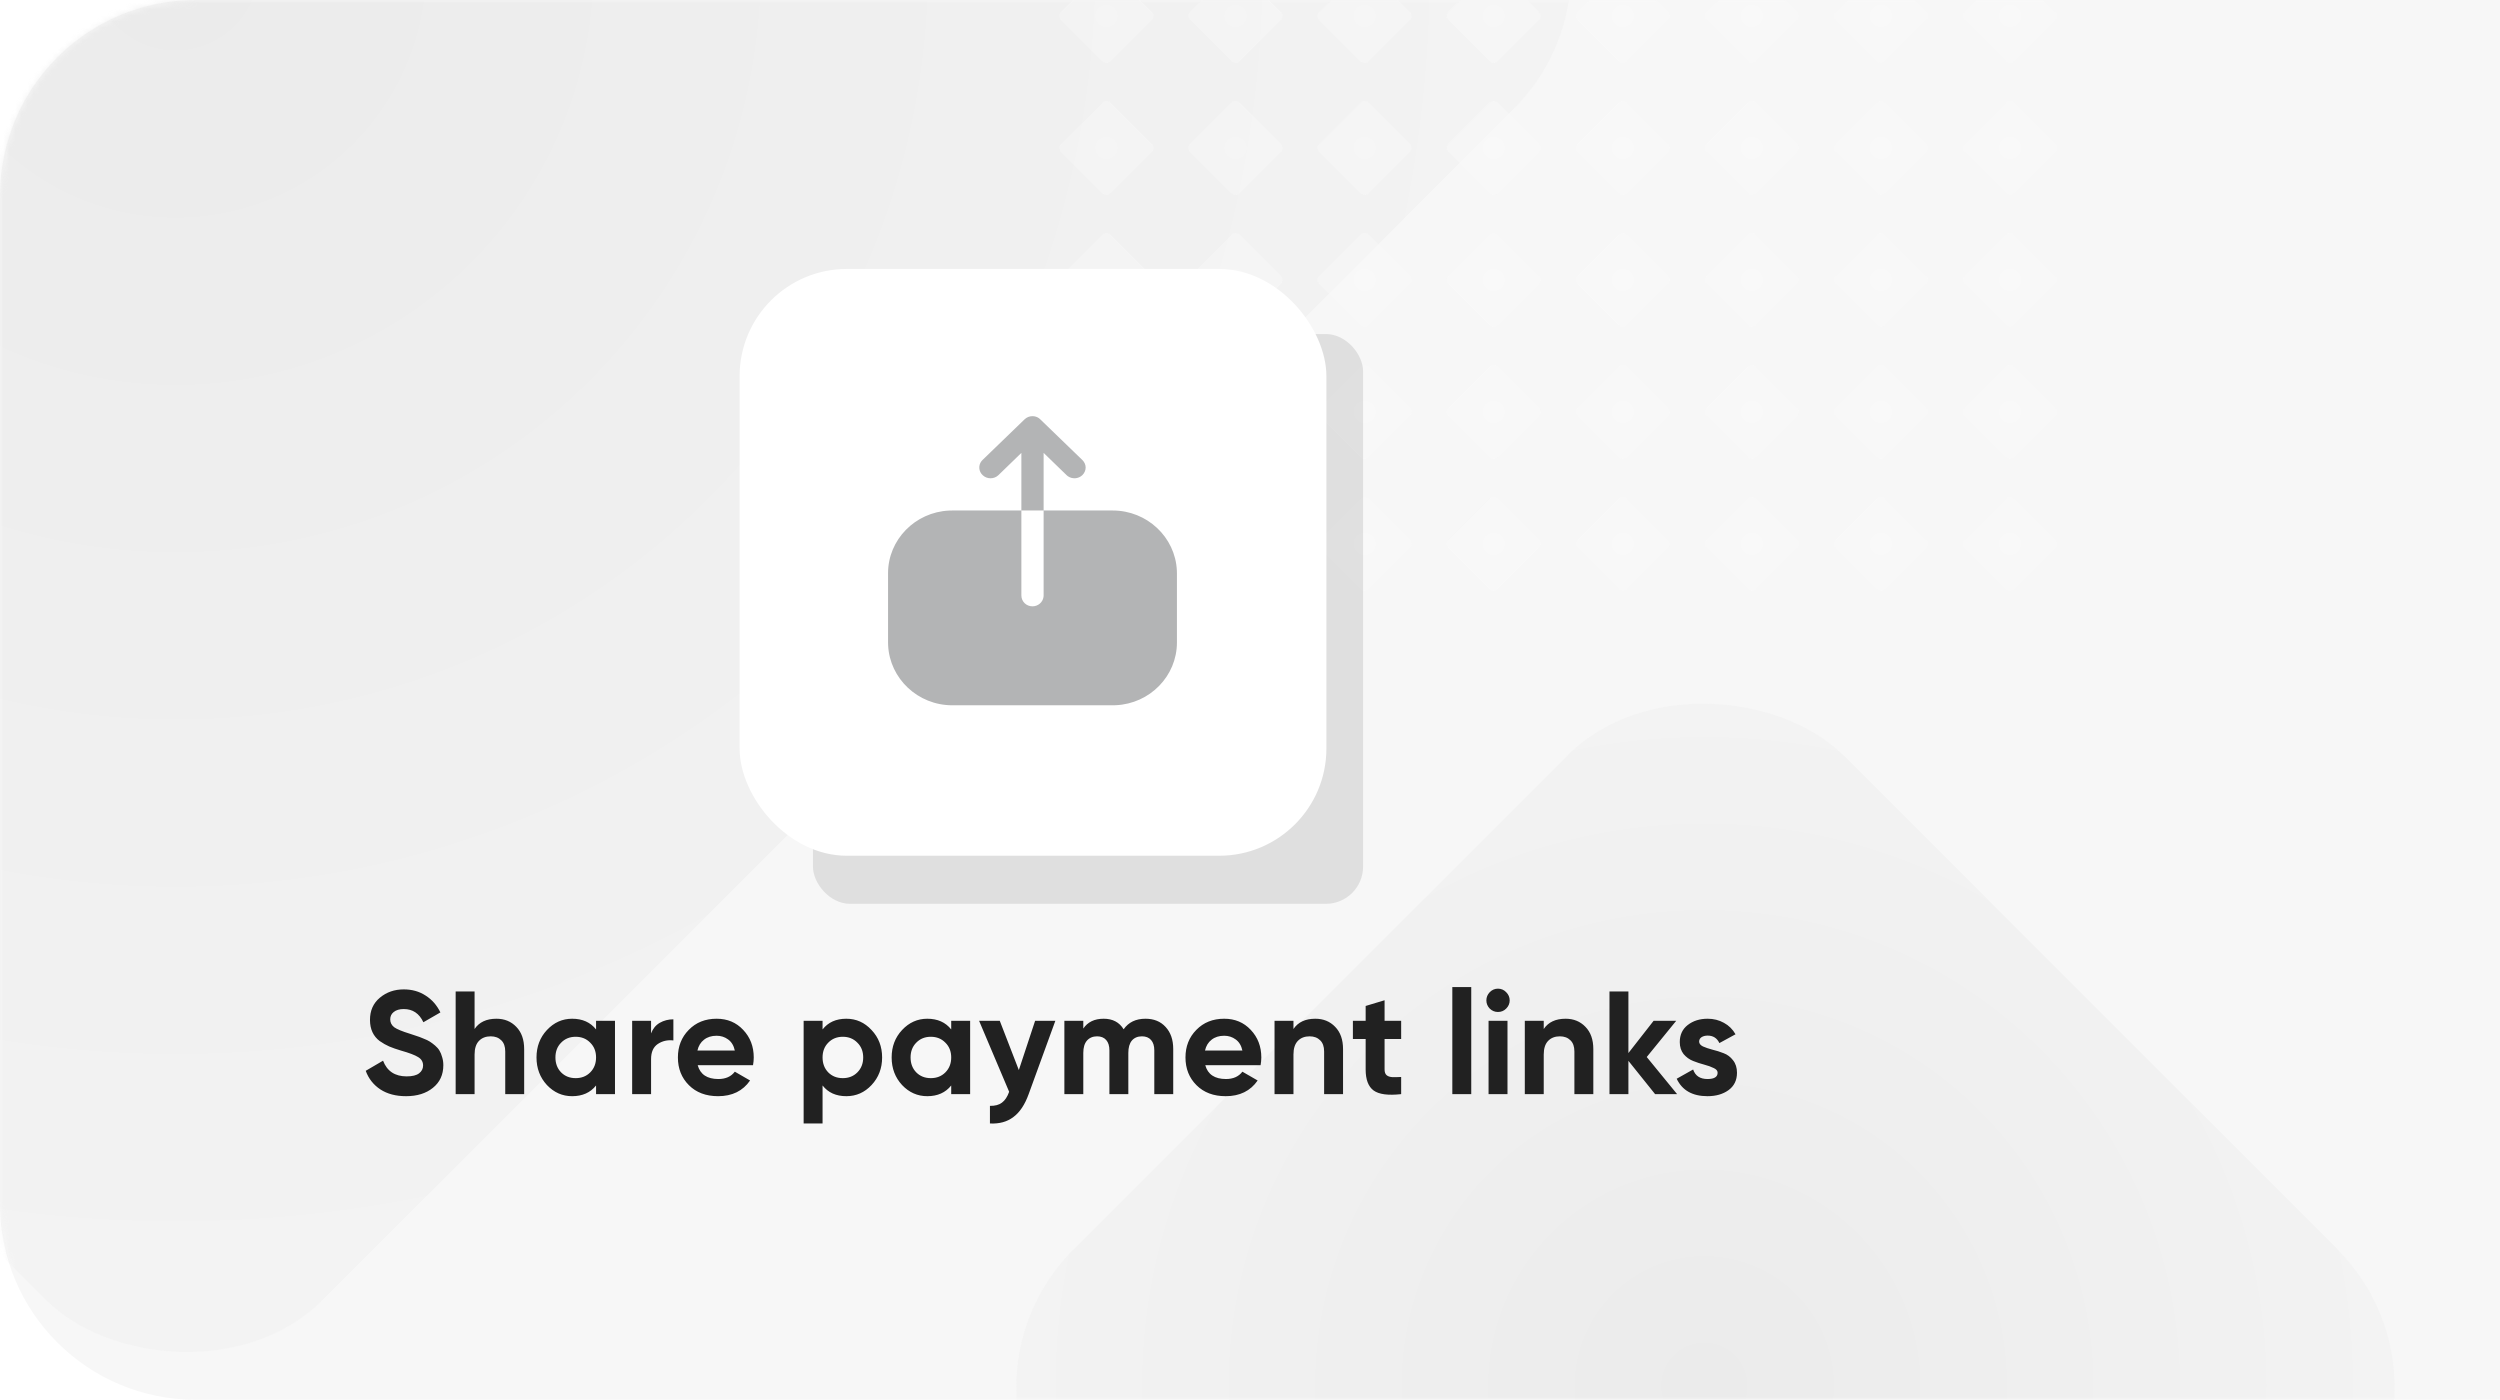 <svg width="409" height="229" viewBox="0 0 409 229" fill="none" xmlns="http://www.w3.org/2000/svg">
<path d="M0 32C0 14.327 14.327 0 32 0H409V229H32C14.327 229 0 214.673 0 197V32Z" fill="#F7F7F7"/>
<mask id="mask0_1011_8965" style="mask-type:alpha" maskUnits="userSpaceOnUse" x="0" y="0" width="409" height="229">
<path d="M0 32C0 14.327 14.327 0 32 0H409V229H32C14.327 229 0 214.673 0 197V32Z" fill="url(#paint0_radial_1011_8965)"/>
</mask>
<g mask="url(#mask0_1011_8965)">
<rect x="153" y="227.012" width="178.208" height="178.208" rx="32" transform="rotate(-45 153 227.012)" fill="url(#paint1_radial_1011_8965)" fill-opacity="0.3"/>
<rect x="-210" y="-4.844" width="339.632" height="339.632" rx="32" transform="rotate(-45 -210 -4.844)" fill="url(#paint2_radial_1011_8965)" fill-opacity="0.3"/>
<g opacity="0.5">
<rect width="11.339" height="11.339" rx="0.789" transform="matrix(0.707 -0.707 0.707 0.707 173 24.204)" fill="url(#paint3_radial_1011_8965)" fill-opacity="0.6"/>
<rect width="11.339" height="11.339" rx="0.789" transform="matrix(0.707 -0.707 0.707 0.707 194.119 24.204)" fill="url(#paint4_radial_1011_8965)" fill-opacity="0.6"/>
<rect width="11.339" height="11.339" rx="0.789" transform="matrix(0.707 -0.707 0.707 0.707 215.234 24.204)" fill="url(#paint5_radial_1011_8965)" fill-opacity="0.6"/>
<rect width="11.339" height="11.339" rx="0.789" transform="matrix(0.707 -0.707 0.707 0.707 236.352 24.204)" fill="url(#paint6_radial_1011_8965)" fill-opacity="0.6"/>
<rect width="11.339" height="11.339" rx="0.789" transform="matrix(0.707 -0.707 0.707 0.707 257.473 24.204)" fill="url(#paint7_radial_1011_8965)" fill-opacity="0.6"/>
<rect width="11.339" height="11.339" rx="0.789" transform="matrix(0.707 -0.707 0.707 0.707 278.588 24.204)" fill="url(#paint8_radial_1011_8965)" fill-opacity="0.6"/>
<rect width="11.339" height="11.339" rx="0.789" transform="matrix(0.707 -0.707 0.707 0.707 299.706 24.204)" fill="url(#paint9_radial_1011_8965)" fill-opacity="0.6"/>
<rect width="11.339" height="11.339" rx="0.789" transform="matrix(0.707 -0.707 0.707 0.707 320.823 24.204)" fill="url(#paint10_radial_1011_8965)" fill-opacity="0.6"/>
</g>
<g opacity="0.5">
<rect width="11.339" height="11.339" rx="0.789" transform="matrix(0.707 -0.707 0.707 0.707 173 67.389)" fill="url(#paint11_radial_1011_8965)" fill-opacity="0.6"/>
<rect width="11.339" height="11.339" rx="0.789" transform="matrix(0.707 -0.707 0.707 0.707 194.119 67.389)" fill="url(#paint12_radial_1011_8965)" fill-opacity="0.6"/>
<rect width="11.339" height="11.339" rx="0.789" transform="matrix(0.707 -0.707 0.707 0.707 215.234 67.389)" fill="url(#paint13_radial_1011_8965)" fill-opacity="0.6"/>
<rect width="11.339" height="11.339" rx="0.789" transform="matrix(0.707 -0.707 0.707 0.707 236.352 67.389)" fill="url(#paint14_radial_1011_8965)" fill-opacity="0.6"/>
<rect width="11.339" height="11.339" rx="0.789" transform="matrix(0.707 -0.707 0.707 0.707 257.473 67.389)" fill="url(#paint15_radial_1011_8965)" fill-opacity="0.6"/>
<rect width="11.339" height="11.339" rx="0.789" transform="matrix(0.707 -0.707 0.707 0.707 278.587 67.389)" fill="url(#paint16_radial_1011_8965)" fill-opacity="0.6"/>
<rect width="11.339" height="11.339" rx="0.789" transform="matrix(0.707 -0.707 0.707 0.707 299.706 67.389)" fill="url(#paint17_radial_1011_8965)" fill-opacity="0.6"/>
<rect width="11.339" height="11.339" rx="0.789" transform="matrix(0.707 -0.707 0.707 0.707 320.823 67.389)" fill="url(#paint18_radial_1011_8965)" fill-opacity="0.6"/>
</g>
<g opacity="0.5">
<rect width="11.339" height="11.339" rx="0.789" transform="matrix(0.707 -0.707 0.707 0.707 173 2.611)" fill="url(#paint19_radial_1011_8965)" fill-opacity="0.6"/>
<rect width="11.339" height="11.339" rx="0.789" transform="matrix(0.707 -0.707 0.707 0.707 194.119 2.611)" fill="url(#paint20_radial_1011_8965)" fill-opacity="0.6"/>
<rect width="11.339" height="11.339" rx="0.789" transform="matrix(0.707 -0.707 0.707 0.707 215.234 2.611)" fill="url(#paint21_radial_1011_8965)" fill-opacity="0.6"/>
<rect width="11.339" height="11.339" rx="0.789" transform="matrix(0.707 -0.707 0.707 0.707 236.352 2.611)" fill="url(#paint22_radial_1011_8965)" fill-opacity="0.6"/>
<rect width="11.339" height="11.339" rx="0.789" transform="matrix(0.707 -0.707 0.707 0.707 257.473 2.611)" fill="url(#paint23_radial_1011_8965)" fill-opacity="0.6"/>
<rect width="11.339" height="11.339" rx="0.789" transform="matrix(0.707 -0.707 0.707 0.707 278.587 2.611)" fill="url(#paint24_radial_1011_8965)" fill-opacity="0.6"/>
<rect width="11.339" height="11.339" rx="0.789" transform="matrix(0.707 -0.707 0.707 0.707 299.706 2.611)" fill="url(#paint25_radial_1011_8965)" fill-opacity="0.6"/>
<rect width="11.339" height="11.339" rx="0.789" transform="matrix(0.707 -0.707 0.707 0.707 320.823 2.611)" fill="url(#paint26_radial_1011_8965)" fill-opacity="0.6"/>
</g>
<g opacity="0.5">
<rect width="11.339" height="11.339" rx="0.789" transform="matrix(0.707 -0.707 0.707 0.707 173 45.797)" fill="url(#paint27_radial_1011_8965)" fill-opacity="0.6"/>
<rect width="11.339" height="11.339" rx="0.789" transform="matrix(0.707 -0.707 0.707 0.707 194.119 45.797)" fill="url(#paint28_radial_1011_8965)" fill-opacity="0.6"/>
<rect width="11.339" height="11.339" rx="0.789" transform="matrix(0.707 -0.707 0.707 0.707 215.234 45.797)" fill="url(#paint29_radial_1011_8965)" fill-opacity="0.6"/>
<rect width="11.339" height="11.339" rx="0.789" transform="matrix(0.707 -0.707 0.707 0.707 236.352 45.797)" fill="url(#paint30_radial_1011_8965)" fill-opacity="0.6"/>
<rect width="11.339" height="11.339" rx="0.789" transform="matrix(0.707 -0.707 0.707 0.707 257.473 45.797)" fill="url(#paint31_radial_1011_8965)" fill-opacity="0.6"/>
<rect width="11.339" height="11.339" rx="0.789" transform="matrix(0.707 -0.707 0.707 0.707 278.587 45.797)" fill="url(#paint32_radial_1011_8965)" fill-opacity="0.6"/>
<rect width="11.339" height="11.339" rx="0.789" transform="matrix(0.707 -0.707 0.707 0.707 299.706 45.797)" fill="url(#paint33_radial_1011_8965)" fill-opacity="0.6"/>
<rect width="11.339" height="11.339" rx="0.789" transform="matrix(0.707 -0.707 0.707 0.707 320.823 45.797)" fill="url(#paint34_radial_1011_8965)" fill-opacity="0.6"/>
</g>
<g opacity="0.5">
<rect width="11.339" height="11.339" rx="0.789" transform="matrix(0.707 -0.707 0.707 0.707 173 88.982)" fill="url(#paint35_radial_1011_8965)" fill-opacity="0.6"/>
<rect width="11.339" height="11.339" rx="0.789" transform="matrix(0.707 -0.707 0.707 0.707 194.119 88.982)" fill="url(#paint36_radial_1011_8965)" fill-opacity="0.6"/>
<rect width="11.339" height="11.339" rx="0.789" transform="matrix(0.707 -0.707 0.707 0.707 215.234 88.982)" fill="url(#paint37_radial_1011_8965)" fill-opacity="0.6"/>
<rect width="11.339" height="11.339" rx="0.789" transform="matrix(0.707 -0.707 0.707 0.707 236.352 88.982)" fill="url(#paint38_radial_1011_8965)" fill-opacity="0.6"/>
<rect width="11.339" height="11.339" rx="0.789" transform="matrix(0.707 -0.707 0.707 0.707 257.473 88.982)" fill="url(#paint39_radial_1011_8965)" fill-opacity="0.6"/>
<rect width="11.339" height="11.339" rx="0.789" transform="matrix(0.707 -0.707 0.707 0.707 278.588 88.982)" fill="url(#paint40_radial_1011_8965)" fill-opacity="0.6"/>
<rect width="11.339" height="11.339" rx="0.789" transform="matrix(0.707 -0.707 0.707 0.707 299.706 88.982)" fill="url(#paint41_radial_1011_8965)" fill-opacity="0.6"/>
<rect width="11.339" height="11.339" rx="0.789" transform="matrix(0.707 -0.707 0.707 0.707 320.823 88.982)" fill="url(#paint42_radial_1011_8965)" fill-opacity="0.6"/>
</g>
</g>
<path d="M66.433 179.336C64.769 179.336 63.369 178.968 62.233 178.232C61.097 177.48 60.297 176.464 59.833 175.184L62.665 173.528C63.321 175.24 64.609 176.096 66.529 176.096C67.457 176.096 68.137 175.928 68.569 175.592C69.001 175.256 69.217 174.832 69.217 174.32C69.217 173.728 68.953 173.272 68.425 172.952C67.897 172.616 66.953 172.256 65.593 171.872C64.841 171.648 64.201 171.424 63.673 171.2C63.161 170.976 62.641 170.68 62.113 170.312C61.601 169.928 61.209 169.448 60.937 168.872C60.665 168.296 60.529 167.624 60.529 166.856C60.529 165.336 61.065 164.128 62.137 163.232C63.225 162.32 64.529 161.864 66.049 161.864C67.409 161.864 68.601 162.2 69.625 162.872C70.665 163.528 71.473 164.448 72.049 165.632L69.265 167.24C68.593 165.8 67.521 165.08 66.049 165.08C65.361 165.08 64.817 165.24 64.417 165.56C64.033 165.864 63.841 166.264 63.841 166.76C63.841 167.288 64.057 167.72 64.489 168.056C64.937 168.376 65.785 168.728 67.033 169.112C67.545 169.272 67.929 169.4 68.185 169.496C68.457 169.576 68.817 169.712 69.265 169.904C69.729 170.08 70.081 170.248 70.321 170.408C70.577 170.568 70.865 170.784 71.185 171.056C71.505 171.328 71.745 171.608 71.905 171.896C72.081 172.184 72.225 172.536 72.337 172.952C72.465 173.352 72.529 173.792 72.529 174.272C72.529 175.824 71.961 177.056 70.825 177.968C69.705 178.88 68.241 179.336 66.433 179.336ZM81.217 166.664C82.529 166.664 83.609 167.104 84.457 167.984C85.321 168.864 85.753 170.08 85.753 171.632V179H82.657V172.016C82.657 171.216 82.441 170.608 82.009 170.192C81.577 169.76 81.001 169.544 80.281 169.544C79.481 169.544 78.841 169.792 78.361 170.288C77.881 170.784 77.641 171.528 77.641 172.52V179H74.545V162.2H77.641V168.344C78.393 167.224 79.585 166.664 81.217 166.664ZM97.516 167H100.612V179H97.516V177.584C96.588 178.752 95.284 179.336 93.605 179.336C92.004 179.336 90.629 178.728 89.477 177.512C88.341 176.28 87.772 174.776 87.772 173C87.772 171.224 88.341 169.728 89.477 168.512C90.629 167.28 92.004 166.664 93.605 166.664C95.284 166.664 96.588 167.248 97.516 168.416V167ZM91.805 175.448C92.428 176.072 93.221 176.384 94.18 176.384C95.141 176.384 95.933 176.072 96.556 175.448C97.197 174.808 97.516 173.992 97.516 173C97.516 172.008 97.197 171.2 96.556 170.576C95.933 169.936 95.141 169.616 94.18 169.616C93.221 169.616 92.428 169.936 91.805 170.576C91.18 171.2 90.868 172.008 90.868 173C90.868 173.992 91.18 174.808 91.805 175.448ZM106.516 169.064C106.804 168.296 107.276 167.72 107.932 167.336C108.604 166.952 109.348 166.76 110.164 166.76V170.216C109.22 170.104 108.372 170.296 107.62 170.792C106.884 171.288 106.516 172.112 106.516 173.264V179H103.42V167H106.516V169.064ZM114.145 174.272C114.561 175.776 115.689 176.528 117.529 176.528C118.713 176.528 119.609 176.128 120.217 175.328L122.713 176.768C121.529 178.48 119.785 179.336 117.481 179.336C115.497 179.336 113.905 178.736 112.705 177.536C111.505 176.336 110.905 174.824 110.905 173C110.905 171.192 111.497 169.688 112.681 168.488C113.865 167.272 115.385 166.664 117.241 166.664C119.001 166.664 120.449 167.272 121.585 168.488C122.737 169.704 123.313 171.208 123.313 173C123.313 173.4 123.273 173.824 123.193 174.272H114.145ZM114.097 171.872H120.217C120.041 171.056 119.673 170.448 119.113 170.048C118.569 169.648 117.945 169.448 117.241 169.448C116.409 169.448 115.721 169.664 115.177 170.096C114.633 170.512 114.273 171.104 114.097 171.872ZM138.459 166.664C140.075 166.664 141.451 167.28 142.587 168.512C143.739 169.728 144.315 171.224 144.315 173C144.315 174.776 143.739 176.28 142.587 177.512C141.451 178.728 140.075 179.336 138.459 179.336C136.779 179.336 135.483 178.752 134.571 177.584V183.8H131.475V167H134.571V168.416C135.483 167.248 136.779 166.664 138.459 166.664ZM135.507 175.448C136.131 176.072 136.923 176.384 137.883 176.384C138.843 176.384 139.635 176.072 140.259 175.448C140.899 174.808 141.219 173.992 141.219 173C141.219 172.008 140.899 171.2 140.259 170.576C139.635 169.936 138.843 169.616 137.883 169.616C136.923 169.616 136.131 169.936 135.507 170.576C134.883 171.2 134.571 172.008 134.571 173C134.571 173.992 134.883 174.808 135.507 175.448ZM155.618 167H158.714V179H155.618V177.584C154.69 178.752 153.386 179.336 151.706 179.336C150.106 179.336 148.73 178.728 147.578 177.512C146.442 176.28 145.874 174.776 145.874 173C145.874 171.224 146.442 169.728 147.578 168.512C148.73 167.28 150.106 166.664 151.706 166.664C153.386 166.664 154.69 167.248 155.618 168.416V167ZM149.906 175.448C150.53 176.072 151.322 176.384 152.282 176.384C153.242 176.384 154.034 176.072 154.658 175.448C155.298 174.808 155.618 173.992 155.618 173C155.618 172.008 155.298 171.2 154.658 170.576C154.034 169.936 153.242 169.616 152.282 169.616C151.322 169.616 150.53 169.936 149.906 170.576C149.282 171.2 148.97 172.008 148.97 173C148.97 173.992 149.282 174.808 149.906 175.448ZM169.345 167H172.657L168.289 179C167.665 180.728 166.833 181.976 165.793 182.744C164.769 183.528 163.489 183.88 161.953 183.8V180.92C162.785 180.936 163.441 180.76 163.921 180.392C164.417 180.024 164.809 179.432 165.097 178.616L160.177 167H163.561L166.681 175.064L169.345 167ZM187.403 166.664C188.779 166.664 189.875 167.112 190.691 168.008C191.523 168.904 191.939 170.104 191.939 171.608V179H188.843V171.824C188.843 171.104 188.667 170.544 188.315 170.144C187.963 169.744 187.467 169.544 186.827 169.544C186.123 169.544 185.571 169.776 185.171 170.24C184.787 170.704 184.595 171.376 184.595 172.256V179H181.499V171.824C181.499 171.104 181.323 170.544 180.971 170.144C180.619 169.744 180.123 169.544 179.483 169.544C178.795 169.544 178.243 169.776 177.827 170.24C177.427 170.704 177.227 171.376 177.227 172.256V179H174.131V167H177.227V168.272C177.947 167.2 179.059 166.664 180.563 166.664C182.035 166.664 183.123 167.24 183.827 168.392C184.627 167.24 185.819 166.664 187.403 166.664ZM197.184 174.272C197.6 175.776 198.728 176.528 200.568 176.528C201.752 176.528 202.648 176.128 203.256 175.328L205.752 176.768C204.568 178.48 202.824 179.336 200.52 179.336C198.536 179.336 196.944 178.736 195.744 177.536C194.544 176.336 193.944 174.824 193.944 173C193.944 171.192 194.536 169.688 195.72 168.488C196.904 167.272 198.424 166.664 200.28 166.664C202.04 166.664 203.488 167.272 204.624 168.488C205.776 169.704 206.352 171.208 206.352 173C206.352 173.4 206.312 173.824 206.232 174.272H197.184ZM197.136 171.872H203.256C203.08 171.056 202.712 170.448 202.152 170.048C201.608 169.648 200.984 169.448 200.28 169.448C199.448 169.448 198.76 169.664 198.216 170.096C197.672 170.512 197.312 171.104 197.136 171.872ZM215.186 166.664C216.498 166.664 217.578 167.104 218.426 167.984C219.29 168.864 219.722 170.08 219.722 171.632V179H216.626V172.016C216.626 171.216 216.41 170.608 215.978 170.192C215.546 169.76 214.97 169.544 214.25 169.544C213.45 169.544 212.81 169.792 212.33 170.288C211.85 170.784 211.61 171.528 211.61 172.52V179H208.514V167H211.61V168.344C212.362 167.224 213.554 166.664 215.186 166.664ZM229.229 169.976H226.517V174.968C226.517 175.384 226.621 175.688 226.829 175.88C227.037 176.072 227.341 176.184 227.741 176.216C228.141 176.232 228.637 176.224 229.229 176.192V179C227.101 179.24 225.597 179.04 224.717 178.4C223.853 177.76 223.421 176.616 223.421 174.968V169.976H221.333V167H223.421V164.576L226.517 163.64V167H229.229V169.976ZM237.6 179V161.48H240.696V179H237.6ZM245.065 165.56C244.553 165.56 244.105 165.376 243.721 165.008C243.353 164.624 243.169 164.176 243.169 163.664C243.169 163.152 243.353 162.704 243.721 162.32C244.105 161.936 244.553 161.744 245.065 161.744C245.593 161.744 246.041 161.936 246.409 162.32C246.793 162.704 246.985 163.152 246.985 163.664C246.985 164.176 246.793 164.624 246.409 165.008C246.041 165.376 245.593 165.56 245.065 165.56ZM243.529 179V167H246.625V179H243.529ZM256.131 166.664C257.443 166.664 258.523 167.104 259.371 167.984C260.235 168.864 260.667 170.08 260.667 171.632V179H257.571V172.016C257.571 171.216 257.355 170.608 256.923 170.192C256.491 169.76 255.915 169.544 255.195 169.544C254.395 169.544 253.755 169.792 253.275 170.288C252.795 170.784 252.555 171.528 252.555 172.52V179H249.459V167H252.555V168.344C253.307 167.224 254.499 166.664 256.131 166.664ZM274.375 179H270.775L266.407 173.552V179H263.311V162.2H266.407V172.28L270.535 167H274.231L269.407 172.928L274.375 179ZM277.979 170.408C277.979 170.728 278.187 170.992 278.603 171.2C279.035 171.392 279.555 171.568 280.163 171.728C280.771 171.872 281.379 172.064 281.987 172.304C282.595 172.528 283.107 172.912 283.523 173.456C283.955 174 284.171 174.68 284.171 175.496C284.171 176.728 283.707 177.68 282.779 178.352C281.867 179.008 280.723 179.336 279.347 179.336C276.883 179.336 275.203 178.384 274.307 176.48L276.995 174.968C277.347 176.008 278.131 176.528 279.347 176.528C280.451 176.528 281.003 176.184 281.003 175.496C281.003 175.176 280.787 174.92 280.355 174.728C279.939 174.52 279.427 174.336 278.819 174.176C278.211 174.016 277.603 173.816 276.995 173.576C276.387 173.336 275.867 172.96 275.435 172.448C275.019 171.92 274.811 171.264 274.811 170.48C274.811 169.296 275.243 168.368 276.107 167.696C276.987 167.008 278.075 166.664 279.371 166.664C280.347 166.664 281.235 166.888 282.035 167.336C282.835 167.768 283.467 168.392 283.931 169.208L281.291 170.648C280.907 169.832 280.267 169.424 279.371 169.424C278.971 169.424 278.635 169.512 278.363 169.688C278.107 169.864 277.979 170.104 277.979 170.408Z" fill="#212121"/>
<g filter="url(#filter0_f_1011_8965)">
<rect x="133" y="54.649" width="90" height="93.217" rx="6.092" fill="black" fill-opacity="0.1"/>
</g>
<rect x="121" y="44" width="96" height="96" rx="17.549" fill="white"/>
<path d="M145.285 93.777C145.285 88.287 149.723 83.781 155.284 83.528L155.777 83.517H167.096V97.413C167.096 98.409 167.9 99.196 168.916 99.196C169.826 99.196 170.597 98.534 170.719 97.657L170.736 97.413V83.517H182.031C187.655 83.517 192.276 87.866 192.535 93.337L192.547 93.823V105.102C192.547 110.614 188.109 115.12 182.548 115.373L182.055 115.385H155.801C150.154 115.385 145.555 111.014 145.297 105.562L145.285 105.079V93.777ZM160.764 77.735C160.098 77.114 160.037 76.136 160.564 75.45L160.74 75.254L167.617 68.607C167.971 68.266 168.42 68.084 168.916 68.084C169.295 68.084 169.673 68.2 169.978 68.421L170.192 68.607L177.069 75.254C177.424 75.595 177.613 76.05 177.613 76.483C177.613 76.938 177.424 77.393 177.069 77.735C176.425 78.356 175.409 78.412 174.697 77.904L174.493 77.735L170.736 74.093L170.736 83.517H167.096L167.097 74.093L163.34 77.735C162.631 78.418 161.473 78.418 160.764 77.735Z" fill="#B3B4B5"/>
<defs>
<filter id="filter0_f_1011_8965" x="102.59" y="24.238" width="150.821" height="154.038" filterUnits="userSpaceOnUse" color-interpolation-filters="sRGB">
<feFlood flood-opacity="0" result="BackgroundImageFix"/>
<feBlend mode="normal" in="SourceGraphic" in2="BackgroundImageFix" result="shape"/>
<feGaussianBlur stdDeviation="15.205" result="effect1_foregroundBlur_1011_8965"/>
</filter>
<radialGradient id="paint0_radial_1011_8965" cx="0" cy="0" r="1" gradientUnits="userSpaceOnUse" gradientTransform="translate(204.411 111.277) rotate(76.956) scale(217.673 586.501)">
<stop stop-color="#FF4B51"/>
<stop offset="1" stop-color="#FE474D"/>
</radialGradient>
<radialGradient id="paint1_radial_1011_8965" cx="0" cy="0" r="1" gradientUnits="userSpaceOnUse" gradientTransform="translate(242.104 316.117) rotate(85.304) scale(170.787)">
<stop stop-color="#D2D2D2"/>
<stop offset="1" stop-color="#FAFAFA"/>
</radialGradient>
<radialGradient id="paint2_radial_1011_8965" cx="0" cy="0" r="1" gradientUnits="userSpaceOnUse" gradientTransform="translate(-40.184 164.972) rotate(85.304) scale(325.487)">
<stop stop-color="#D2D2D2"/>
<stop offset="1" stop-color="#FAFAFA"/>
</radialGradient>
<radialGradient id="paint3_radial_1011_8965" cx="0" cy="0" r="1" gradientUnits="userSpaceOnUse" gradientTransform="translate(5.67 5.67) rotate(85.304) scale(10.867)">
<stop stop-color="white"/>
<stop offset="1" stop-color="#FAFAFA"/>
</radialGradient>
<radialGradient id="paint4_radial_1011_8965" cx="0" cy="0" r="1" gradientUnits="userSpaceOnUse" gradientTransform="translate(5.67 5.67) rotate(85.304) scale(10.867)">
<stop stop-color="white"/>
<stop offset="1" stop-color="#FAFAFA"/>
</radialGradient>
<radialGradient id="paint5_radial_1011_8965" cx="0" cy="0" r="1" gradientUnits="userSpaceOnUse" gradientTransform="translate(5.67 5.67) rotate(85.304) scale(10.867)">
<stop stop-color="white"/>
<stop offset="1" stop-color="#FAFAFA"/>
</radialGradient>
<radialGradient id="paint6_radial_1011_8965" cx="0" cy="0" r="1" gradientUnits="userSpaceOnUse" gradientTransform="translate(5.67 5.67) rotate(85.304) scale(10.867)">
<stop stop-color="white"/>
<stop offset="1" stop-color="#FAFAFA"/>
</radialGradient>
<radialGradient id="paint7_radial_1011_8965" cx="0" cy="0" r="1" gradientUnits="userSpaceOnUse" gradientTransform="translate(5.67 5.67) rotate(85.304) scale(10.867)">
<stop stop-color="white"/>
<stop offset="1" stop-color="#FAFAFA"/>
</radialGradient>
<radialGradient id="paint8_radial_1011_8965" cx="0" cy="0" r="1" gradientUnits="userSpaceOnUse" gradientTransform="translate(5.67 5.67) rotate(85.304) scale(10.867)">
<stop stop-color="white"/>
<stop offset="1" stop-color="#FAFAFA"/>
</radialGradient>
<radialGradient id="paint9_radial_1011_8965" cx="0" cy="0" r="1" gradientUnits="userSpaceOnUse" gradientTransform="translate(5.67 5.67) rotate(85.304) scale(10.867)">
<stop stop-color="white"/>
<stop offset="1" stop-color="#FAFAFA"/>
</radialGradient>
<radialGradient id="paint10_radial_1011_8965" cx="0" cy="0" r="1" gradientUnits="userSpaceOnUse" gradientTransform="translate(5.67 5.67) rotate(85.304) scale(10.867)">
<stop stop-color="white"/>
<stop offset="1" stop-color="#FAFAFA"/>
</radialGradient>
<radialGradient id="paint11_radial_1011_8965" cx="0" cy="0" r="1" gradientUnits="userSpaceOnUse" gradientTransform="translate(5.67 5.67) rotate(85.304) scale(10.867)">
<stop stop-color="white"/>
<stop offset="1" stop-color="#FAFAFA"/>
</radialGradient>
<radialGradient id="paint12_radial_1011_8965" cx="0" cy="0" r="1" gradientUnits="userSpaceOnUse" gradientTransform="translate(5.67 5.67) rotate(85.304) scale(10.867)">
<stop stop-color="white"/>
<stop offset="1" stop-color="#FAFAFA"/>
</radialGradient>
<radialGradient id="paint13_radial_1011_8965" cx="0" cy="0" r="1" gradientUnits="userSpaceOnUse" gradientTransform="translate(5.67 5.67) rotate(85.304) scale(10.867)">
<stop stop-color="white"/>
<stop offset="1" stop-color="#FAFAFA"/>
</radialGradient>
<radialGradient id="paint14_radial_1011_8965" cx="0" cy="0" r="1" gradientUnits="userSpaceOnUse" gradientTransform="translate(5.67 5.67) rotate(85.304) scale(10.867)">
<stop stop-color="white"/>
<stop offset="1" stop-color="#FAFAFA"/>
</radialGradient>
<radialGradient id="paint15_radial_1011_8965" cx="0" cy="0" r="1" gradientUnits="userSpaceOnUse" gradientTransform="translate(5.67 5.67) rotate(85.304) scale(10.867)">
<stop stop-color="white"/>
<stop offset="1" stop-color="#FAFAFA"/>
</radialGradient>
<radialGradient id="paint16_radial_1011_8965" cx="0" cy="0" r="1" gradientUnits="userSpaceOnUse" gradientTransform="translate(5.67 5.67) rotate(85.304) scale(10.867)">
<stop stop-color="white"/>
<stop offset="1" stop-color="#FAFAFA"/>
</radialGradient>
<radialGradient id="paint17_radial_1011_8965" cx="0" cy="0" r="1" gradientUnits="userSpaceOnUse" gradientTransform="translate(5.67 5.67) rotate(85.304) scale(10.867)">
<stop stop-color="white"/>
<stop offset="1" stop-color="#FAFAFA"/>
</radialGradient>
<radialGradient id="paint18_radial_1011_8965" cx="0" cy="0" r="1" gradientUnits="userSpaceOnUse" gradientTransform="translate(5.67 5.67) rotate(85.304) scale(10.867)">
<stop stop-color="white"/>
<stop offset="1" stop-color="#FAFAFA"/>
</radialGradient>
<radialGradient id="paint19_radial_1011_8965" cx="0" cy="0" r="1" gradientUnits="userSpaceOnUse" gradientTransform="translate(5.67 5.67) rotate(85.304) scale(10.867)">
<stop stop-color="white"/>
<stop offset="1" stop-color="#FAFAFA"/>
</radialGradient>
<radialGradient id="paint20_radial_1011_8965" cx="0" cy="0" r="1" gradientUnits="userSpaceOnUse" gradientTransform="translate(5.67 5.67) rotate(85.304) scale(10.867)">
<stop stop-color="white"/>
<stop offset="1" stop-color="#FAFAFA"/>
</radialGradient>
<radialGradient id="paint21_radial_1011_8965" cx="0" cy="0" r="1" gradientUnits="userSpaceOnUse" gradientTransform="translate(5.67 5.67) rotate(85.304) scale(10.867)">
<stop stop-color="white"/>
<stop offset="1" stop-color="#FAFAFA"/>
</radialGradient>
<radialGradient id="paint22_radial_1011_8965" cx="0" cy="0" r="1" gradientUnits="userSpaceOnUse" gradientTransform="translate(5.67 5.67) rotate(85.304) scale(10.867)">
<stop stop-color="white"/>
<stop offset="1" stop-color="#FAFAFA"/>
</radialGradient>
<radialGradient id="paint23_radial_1011_8965" cx="0" cy="0" r="1" gradientUnits="userSpaceOnUse" gradientTransform="translate(5.67 5.67) rotate(85.304) scale(10.867)">
<stop stop-color="white"/>
<stop offset="1" stop-color="#FAFAFA"/>
</radialGradient>
<radialGradient id="paint24_radial_1011_8965" cx="0" cy="0" r="1" gradientUnits="userSpaceOnUse" gradientTransform="translate(5.67 5.67) rotate(85.304) scale(10.867)">
<stop stop-color="white"/>
<stop offset="1" stop-color="#FAFAFA"/>
</radialGradient>
<radialGradient id="paint25_radial_1011_8965" cx="0" cy="0" r="1" gradientUnits="userSpaceOnUse" gradientTransform="translate(5.67 5.67) rotate(85.304) scale(10.867)">
<stop stop-color="white"/>
<stop offset="1" stop-color="#FAFAFA"/>
</radialGradient>
<radialGradient id="paint26_radial_1011_8965" cx="0" cy="0" r="1" gradientUnits="userSpaceOnUse" gradientTransform="translate(5.67 5.67) rotate(85.304) scale(10.867)">
<stop stop-color="white"/>
<stop offset="1" stop-color="#FAFAFA"/>
</radialGradient>
<radialGradient id="paint27_radial_1011_8965" cx="0" cy="0" r="1" gradientUnits="userSpaceOnUse" gradientTransform="translate(5.67 5.67) rotate(85.304) scale(10.867)">
<stop stop-color="white"/>
<stop offset="1" stop-color="#FAFAFA"/>
</radialGradient>
<radialGradient id="paint28_radial_1011_8965" cx="0" cy="0" r="1" gradientUnits="userSpaceOnUse" gradientTransform="translate(5.67 5.67) rotate(85.304) scale(10.867)">
<stop stop-color="white"/>
<stop offset="1" stop-color="#FAFAFA"/>
</radialGradient>
<radialGradient id="paint29_radial_1011_8965" cx="0" cy="0" r="1" gradientUnits="userSpaceOnUse" gradientTransform="translate(5.67 5.67) rotate(85.304) scale(10.867)">
<stop stop-color="white"/>
<stop offset="1" stop-color="#FAFAFA"/>
</radialGradient>
<radialGradient id="paint30_radial_1011_8965" cx="0" cy="0" r="1" gradientUnits="userSpaceOnUse" gradientTransform="translate(5.67 5.67) rotate(85.304) scale(10.867)">
<stop stop-color="white"/>
<stop offset="1" stop-color="#FAFAFA"/>
</radialGradient>
<radialGradient id="paint31_radial_1011_8965" cx="0" cy="0" r="1" gradientUnits="userSpaceOnUse" gradientTransform="translate(5.67 5.67) rotate(85.304) scale(10.867)">
<stop stop-color="white"/>
<stop offset="1" stop-color="#FAFAFA"/>
</radialGradient>
<radialGradient id="paint32_radial_1011_8965" cx="0" cy="0" r="1" gradientUnits="userSpaceOnUse" gradientTransform="translate(5.67 5.67) rotate(85.304) scale(10.867)">
<stop stop-color="white"/>
<stop offset="1" stop-color="#FAFAFA"/>
</radialGradient>
<radialGradient id="paint33_radial_1011_8965" cx="0" cy="0" r="1" gradientUnits="userSpaceOnUse" gradientTransform="translate(5.67 5.67) rotate(85.304) scale(10.867)">
<stop stop-color="white"/>
<stop offset="1" stop-color="#FAFAFA"/>
</radialGradient>
<radialGradient id="paint34_radial_1011_8965" cx="0" cy="0" r="1" gradientUnits="userSpaceOnUse" gradientTransform="translate(5.67 5.67) rotate(85.304) scale(10.867)">
<stop stop-color="white"/>
<stop offset="1" stop-color="#FAFAFA"/>
</radialGradient>
<radialGradient id="paint35_radial_1011_8965" cx="0" cy="0" r="1" gradientUnits="userSpaceOnUse" gradientTransform="translate(5.67 5.67) rotate(85.304) scale(10.867)">
<stop stop-color="white"/>
<stop offset="1" stop-color="#FAFAFA"/>
</radialGradient>
<radialGradient id="paint36_radial_1011_8965" cx="0" cy="0" r="1" gradientUnits="userSpaceOnUse" gradientTransform="translate(5.67 5.67) rotate(85.304) scale(10.867)">
<stop stop-color="white"/>
<stop offset="1" stop-color="#FAFAFA"/>
</radialGradient>
<radialGradient id="paint37_radial_1011_8965" cx="0" cy="0" r="1" gradientUnits="userSpaceOnUse" gradientTransform="translate(5.67 5.67) rotate(85.304) scale(10.867)">
<stop stop-color="white"/>
<stop offset="1" stop-color="#FAFAFA"/>
</radialGradient>
<radialGradient id="paint38_radial_1011_8965" cx="0" cy="0" r="1" gradientUnits="userSpaceOnUse" gradientTransform="translate(5.67 5.67) rotate(85.304) scale(10.867)">
<stop stop-color="white"/>
<stop offset="1" stop-color="#FAFAFA"/>
</radialGradient>
<radialGradient id="paint39_radial_1011_8965" cx="0" cy="0" r="1" gradientUnits="userSpaceOnUse" gradientTransform="translate(5.67 5.67) rotate(85.304) scale(10.867)">
<stop stop-color="white"/>
<stop offset="1" stop-color="#FAFAFA"/>
</radialGradient>
<radialGradient id="paint40_radial_1011_8965" cx="0" cy="0" r="1" gradientUnits="userSpaceOnUse" gradientTransform="translate(5.67 5.67) rotate(85.304) scale(10.867)">
<stop stop-color="white"/>
<stop offset="1" stop-color="#FAFAFA"/>
</radialGradient>
<radialGradient id="paint41_radial_1011_8965" cx="0" cy="0" r="1" gradientUnits="userSpaceOnUse" gradientTransform="translate(5.67 5.67) rotate(85.304) scale(10.867)">
<stop stop-color="white"/>
<stop offset="1" stop-color="#FAFAFA"/>
</radialGradient>
<radialGradient id="paint42_radial_1011_8965" cx="0" cy="0" r="1" gradientUnits="userSpaceOnUse" gradientTransform="translate(5.67 5.67) rotate(85.304) scale(10.867)">
<stop stop-color="white"/>
<stop offset="1" stop-color="#FAFAFA"/>
</radialGradient>
</defs>
</svg>
